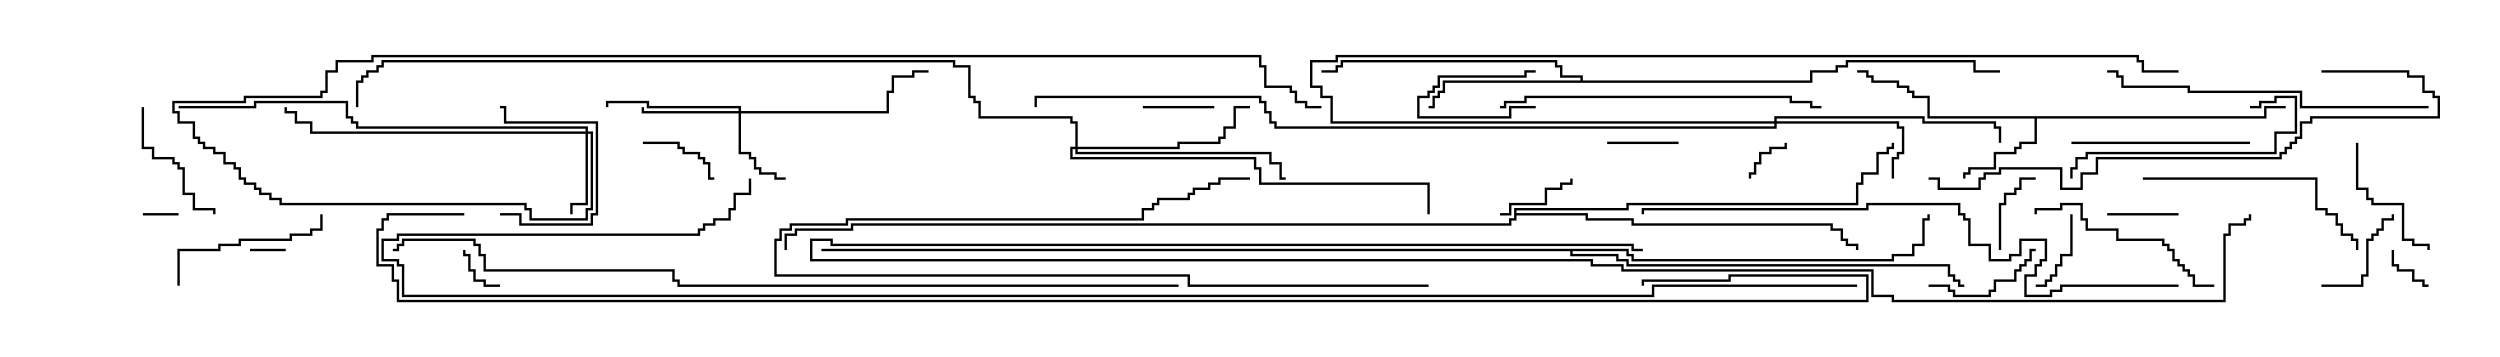 <svg version="1.1" width="105" height="15" xmlns="http://www.w3.org/2000/svg"><path d="M95.093,4.879L95.093,4.45L96,4.45L96,4.55L95.193,4.55L95.193,4.979L85.55,4.979L85.55,6.05L84.907,6.05L84.907,6.264L84.693,6.264L84.693,6.479L83.836,6.479L83.836,7.121L82.764,7.121L82.764,7.336L82.55,7.336L82.55,7.5L82.45,7.5L82.45,7.236L82.664,7.236L82.664,7.021L83.736,7.021L83.736,6.379L84.593,6.379L84.593,6.164L84.807,6.164L84.807,5.95L85.45,5.95L85.45,4.979L80.95,4.979L80.95,4.121L80.307,4.121L80.307,3.907L80.093,3.907L80.093,3.693L79.664,3.693L79.664,3.479L78.593,3.479L78.593,3.264L78.379,3.264L78.379,3.05L78,3.05L78,2.95L78.479,2.95L78.479,3.164L78.693,3.164L78.693,3.379L79.764,3.379L79.764,3.593L80.193,3.593L80.193,3.807L80.407,3.807L80.407,4.021L81.05,4.021L81.05,4.879z" stroke="none"/><path d="M66.379,3.379L66.379,3.264L65.521,3.264L65.521,2.836L65.307,2.836L65.307,2.621L56.407,2.621L56.407,2.836L56.193,2.836L56.193,3.05L55.5,3.05L55.5,2.95L56.093,2.95L56.093,2.736L56.307,2.736L56.307,2.521L65.407,2.521L65.407,2.736L65.621,2.736L65.621,3.164L66.479,3.164L66.479,3.379L76.021,3.379L76.021,2.95L77.093,2.95L77.093,2.736L77.521,2.736L77.521,2.521L82.979,2.521L82.979,2.95L84,2.95L84,3.05L82.879,3.05L82.879,2.621L77.621,2.621L77.621,2.836L77.193,2.836L77.193,3.05L76.121,3.05L76.121,3.479L60.693,3.479L60.693,3.907L60.479,3.907L60.479,4.121L60.264,4.121L60.264,4.55L60,4.55L60,4.45L60.164,4.45L60.164,4.021L60.379,4.021L60.379,3.807L60.593,3.807L60.593,3.379z" stroke="none"/><path d="M63.593,8.736L68.307,8.736L68.307,8.521L77.95,8.521L77.95,7.664L78.164,7.664L78.164,7.236L78.807,7.236L78.807,6.379L79.236,6.379L79.236,6.164L79.45,6.164L79.45,6L79.55,6L79.55,6.264L79.336,6.264L79.336,6.479L78.907,6.479L78.907,7.336L78.264,7.336L78.264,7.764L78.05,7.764L78.05,8.621L68.407,8.621L68.407,8.836L63.693,8.836L63.693,8.95L66.693,8.95L66.693,9.164L68.621,9.164L68.621,9.379L76.979,9.379L76.979,9.593L77.407,9.593L77.407,10.021L77.621,10.021L77.621,10.236L78.05,10.236L78.05,10.5L77.95,10.5L77.95,10.336L77.521,10.336L77.521,10.121L77.307,10.121L77.307,9.693L76.879,9.693L76.879,9.479L68.521,9.479L68.521,9.264L66.593,9.264L66.593,9.05L63.693,9.05L63.693,9.264L63.479,9.264L63.479,9.479L35.836,9.479L35.836,9.693L33.479,9.693L33.479,9.907L33.05,9.907L33.05,10.5L32.95,10.5L32.95,9.807L33.379,9.807L33.379,9.593L35.736,9.593L35.736,9.379L63.379,9.379L63.379,9.164L63.593,9.164z" stroke="none"/><path d="M68.407,10.45L68.407,10.664L68.621,10.664L68.621,10.879L79.45,10.879L79.45,10.664L80.307,10.664L80.307,10.236L80.736,10.236L80.736,9.164L80.95,9.164L80.95,9L81.05,9L81.05,9.264L80.836,9.264L80.836,10.336L80.407,10.336L80.407,10.764L79.55,10.764L79.55,10.979L68.521,10.979L68.521,10.764L68.307,10.764L68.307,10.55L66.05,10.55L66.05,10.664L67.979,10.664L67.979,10.879L68.407,10.879L68.407,11.093L81.907,11.093L81.907,11.521L82.121,11.521L82.121,11.736L82.336,11.736L82.336,11.95L82.5,11.95L82.5,12.05L82.236,12.05L82.236,11.836L82.021,11.836L82.021,11.621L81.807,11.621L81.807,11.193L68.307,11.193L68.307,10.979L67.879,10.979L67.879,10.764L65.95,10.764L65.95,10.55L34.5,10.55L34.5,10.45z" stroke="none"/><path d="M31.021,4.664L31.021,4.55L27.164,4.55L27.164,4.336L25.55,4.336L25.55,4.5L25.45,4.5L25.45,4.236L27.264,4.236L27.264,4.45L31.121,4.45L31.121,4.664L37.236,4.664L37.236,3.807L37.45,3.807L37.45,3.164L38.307,3.164L38.307,2.95L39,2.95L39,3.05L38.407,3.05L38.407,3.264L37.55,3.264L37.55,3.907L37.336,3.907L37.336,4.764L31.121,4.764L31.121,6.379L31.55,6.379L31.55,6.593L31.764,6.593L31.764,7.021L31.979,7.021L31.979,7.236L32.621,7.236L32.621,7.45L33,7.45L33,7.55L32.521,7.55L32.521,7.336L31.879,7.336L31.879,7.121L31.664,7.121L31.664,6.693L31.45,6.693L31.45,6.479L31.021,6.479L31.021,4.764L26.95,4.764L26.95,4.5L27.05,4.5L27.05,4.664z" stroke="none"/><path d="M24.593,5.521L24.593,5.407L14.95,5.407L14.95,5.193L14.736,5.193L14.736,4.979L14.521,4.979L14.521,4.336L10.764,4.336L10.764,4.55L7.5,4.55L7.5,4.45L10.664,4.45L10.664,4.236L14.621,4.236L14.621,4.879L14.836,4.879L14.836,5.093L15.05,5.093L15.05,5.307L24.693,5.307L24.693,5.521L24.907,5.521L24.907,8.836L24.693,8.836L24.693,9.264L22.236,9.264L22.236,8.836L22.021,8.836L22.021,8.621L11.736,8.621L11.736,8.407L11.307,8.407L11.307,8.193L10.879,8.193L10.879,7.979L10.664,7.979L10.664,7.764L10.236,7.764L10.236,7.55L10.021,7.55L10.021,7.121L9.807,7.121L9.807,6.907L9.379,6.907L9.379,6.479L8.95,6.479L8.95,6.264L8.521,6.264L8.521,6.05L8.307,6.05L8.307,5.836L8.093,5.836L8.093,5.193L7.45,5.193L7.45,4.764L7.236,4.764L7.236,4.236L10.236,4.236L10.236,4.021L13.45,4.021L13.45,3.807L13.664,3.807L13.664,2.95L14.093,2.95L14.093,2.521L15.593,2.521L15.593,2.307L52.979,2.307L52.979,2.736L53.193,2.736L53.193,3.593L54.264,3.593L54.264,3.807L54.479,3.807L54.479,4.236L54.907,4.236L54.907,4.45L55.5,4.45L55.5,4.55L54.807,4.55L54.807,4.336L54.379,4.336L54.379,3.907L54.164,3.907L54.164,3.693L53.093,3.693L53.093,2.836L52.879,2.836L52.879,2.407L15.693,2.407L15.693,2.621L14.193,2.621L14.193,3.05L13.764,3.05L13.764,3.907L13.55,3.907L13.55,4.121L10.336,4.121L10.336,4.336L7.336,4.336L7.336,4.664L7.55,4.664L7.55,5.093L8.193,5.093L8.193,5.736L8.407,5.736L8.407,5.95L8.621,5.95L8.621,6.164L9.05,6.164L9.05,6.379L9.479,6.379L9.479,6.807L9.907,6.807L9.907,7.021L10.121,7.021L10.121,7.45L10.336,7.45L10.336,7.664L10.764,7.664L10.764,7.879L10.979,7.879L10.979,8.093L11.407,8.093L11.407,8.307L11.836,8.307L11.836,8.521L22.121,8.521L22.121,8.736L22.336,8.736L22.336,9.164L24.593,9.164L24.593,8.736L24.807,8.736L24.807,5.621L24.693,5.621L24.693,8.621L24.05,8.621L24.05,9L23.95,9L23.95,8.521L24.593,8.521L24.593,5.621L13.021,5.621L13.021,5.193L12.379,5.193L12.379,4.764L11.95,4.764L11.95,4.5L12.05,4.5L12.05,4.664L12.479,4.664L12.479,5.093L13.121,5.093L13.121,5.521z" stroke="none"/><path d="M74.521,5.093L74.521,4.879L80.836,4.879L80.836,5.093L83.836,5.093L83.836,5.307L84.05,5.307L84.05,6L83.95,6L83.95,5.407L83.736,5.407L83.736,5.193L80.736,5.193L80.736,4.979L74.621,4.979L74.621,5.093L79.764,5.093L79.764,5.307L79.979,5.307L79.979,6.479L79.764,6.479L79.764,6.693L79.55,6.693L79.55,7.5L79.45,7.5L79.45,6.593L79.664,6.593L79.664,6.379L79.879,6.379L79.879,5.407L79.664,5.407L79.664,5.193L74.621,5.193L74.621,5.407L53.521,5.407L53.521,5.193L53.307,5.193L53.307,4.764L53.093,4.764L53.093,4.336L52.879,4.336L52.879,4.121L43.55,4.121L43.55,4.5L43.45,4.5L43.45,4.021L52.979,4.021L52.979,4.236L53.193,4.236L53.193,4.664L53.407,4.664L53.407,5.093L53.621,5.093L53.621,5.307L74.521,5.307L74.521,5.193L55.879,5.193L55.879,4.121L55.45,4.121L55.45,3.693L55.021,3.693L55.021,2.521L56.093,2.521L56.093,2.307L89.836,2.307L89.836,2.521L90.05,2.521L90.05,2.95L91.5,2.95L91.5,3.05L89.95,3.05L89.95,2.621L89.736,2.621L89.736,2.407L56.193,2.407L56.193,2.621L55.121,2.621L55.121,3.593L55.55,3.593L55.55,4.021L55.979,4.021L55.979,5.093z" stroke="none"/><path d="M45.164,6.164L45.164,5.193L44.95,5.193L44.95,4.979L41.093,4.979L41.093,4.336L40.879,4.336L40.879,4.121L40.664,4.121L40.664,2.836L40.021,2.836L40.021,2.621L16.121,2.621L16.121,2.836L15.907,2.836L15.907,3.05L15.479,3.05L15.479,3.264L15.264,3.264L15.264,3.479L15.05,3.479L15.05,4.5L14.95,4.5L14.95,3.379L15.164,3.379L15.164,3.164L15.379,3.164L15.379,2.95L15.807,2.95L15.807,2.736L16.021,2.736L16.021,2.521L40.121,2.521L40.121,2.736L40.764,2.736L40.764,4.021L40.979,4.021L40.979,4.236L41.193,4.236L41.193,4.879L45.05,4.879L45.05,5.093L45.264,5.093L45.264,6.164L49.45,6.164L49.45,5.95L51.164,5.95L51.164,5.736L51.379,5.736L51.379,5.307L51.807,5.307L51.807,4.45L52.5,4.45L52.5,4.55L51.907,4.55L51.907,5.407L51.479,5.407L51.479,5.836L51.264,5.836L51.264,6.05L49.55,6.05L49.55,6.264L45.264,6.264L45.264,6.379L53.407,6.379L53.407,6.807L53.836,6.807L53.836,7.45L54,7.45L54,7.55L53.736,7.55L53.736,6.907L53.307,6.907L53.307,6.479L45.164,6.479L45.164,6.264L45.05,6.264L45.05,6.593L52.764,6.593L52.764,7.021L52.979,7.021L52.979,7.664L60.05,7.664L60.05,9L59.95,9L59.95,7.764L52.879,7.764L52.879,7.121L52.664,7.121L52.664,6.693L44.95,6.693L44.95,6.164z" stroke="none"/><path d="M7.5,8.95L7.5,9.05L6,9.05L6,8.95z" stroke="none"/><path d="M64.5,4.45L64.5,4.55L63.479,4.55L63.479,4.979L59.521,4.979L59.521,4.021L59.95,4.021L59.95,3.807L60.164,3.807L60.164,3.593L60.379,3.593L60.379,3.164L64.021,3.164L64.021,2.95L64.5,2.95L64.5,3.05L64.121,3.05L64.121,3.264L60.479,3.264L60.479,3.693L60.264,3.693L60.264,3.907L60.05,3.907L60.05,4.121L59.621,4.121L59.621,4.879L63.379,4.879L63.379,4.45z" stroke="none"/><path d="M10.5,10.55L10.5,10.45L12,10.45L12,10.55z" stroke="none"/><path d="M21,11.95L21,12.05L20.307,12.05L20.307,11.836L19.879,11.836L19.879,11.407L19.664,11.407L19.664,10.764L19.45,10.764L19.45,10.5L19.55,10.5L19.55,10.664L19.764,10.664L19.764,11.307L19.979,11.307L19.979,11.736L20.407,11.736L20.407,11.95z" stroke="none"/><path d="M74.95,6L75.05,6L75.05,6.264L74.407,6.264L74.407,6.479L73.979,6.479L73.979,6.907L73.764,6.907L73.764,7.336L73.55,7.336L73.55,7.5L73.45,7.5L73.45,7.236L73.664,7.236L73.664,6.807L73.879,6.807L73.879,6.379L74.307,6.379L74.307,6.164L74.95,6.164z" stroke="none"/><path d="M100.45,10.5L100.55,10.5L100.55,11.093L100.764,11.093L100.764,11.307L101.407,11.307L101.407,11.736L101.836,11.736L101.836,11.95L102,11.95L102,12.05L101.736,12.05L101.736,11.836L101.307,11.836L101.307,11.407L100.664,11.407L100.664,11.193L100.45,11.193z" stroke="none"/><path d="M91.5,8.95L91.5,9.05L88.5,9.05L88.5,8.95z" stroke="none"/><path d="M48,4.55L48,4.45L51,4.45L51,4.55z" stroke="none"/><path d="M67.5,6.05L67.5,5.95L70.5,5.95L70.5,6.05z" stroke="none"/><path d="M86.95,9L87.05,9L87.05,10.764L86.621,10.764L86.621,11.193L86.407,11.193L86.407,11.621L86.193,11.621L86.193,11.836L85.979,11.836L85.979,12.05L85.5,12.05L85.5,11.95L85.879,11.95L85.879,11.736L86.093,11.736L86.093,11.521L86.307,11.521L86.307,11.093L86.521,11.093L86.521,10.664L86.95,10.664z" stroke="none"/><path d="M84.05,10.5L83.95,10.5L83.95,8.521L84.164,8.521L84.164,8.093L84.593,8.093L84.593,7.879L84.807,7.879L84.807,7.45L85.5,7.45L85.5,7.55L84.907,7.55L84.907,7.979L84.693,7.979L84.693,8.193L84.264,8.193L84.264,8.621L84.05,8.621z" stroke="none"/><path d="M27,6.05L27,5.95L28.55,5.95L28.55,6.164L28.764,6.164L28.764,6.379L29.407,6.379L29.407,6.593L29.621,6.593L29.621,6.807L29.836,6.807L29.836,7.45L30,7.45L30,7.55L29.736,7.55L29.736,6.907L29.521,6.907L29.521,6.693L29.307,6.693L29.307,6.479L28.664,6.479L28.664,6.264L28.45,6.264L28.45,6.05z" stroke="none"/><path d="M63,9.05L63,8.95L63.379,8.95L63.379,8.521L64.879,8.521L64.879,7.879L65.521,7.879L65.521,7.664L65.95,7.664L65.95,7.5L66.05,7.5L66.05,7.764L65.621,7.764L65.621,7.979L64.979,7.979L64.979,8.621L63.479,8.621L63.479,9.05z" stroke="none"/><path d="M97.5,12.05L97.5,11.95L99.164,11.95L99.164,11.521L99.379,11.521L99.379,10.021L99.593,10.021L99.593,9.807L99.807,9.807L99.807,9.593L100.021,9.593L100.021,9.164L100.45,9.164L100.45,9L100.55,9L100.55,9.264L100.121,9.264L100.121,9.693L99.907,9.693L99.907,9.907L99.693,9.907L99.693,10.121L99.479,10.121L99.479,11.621L99.264,11.621L99.264,12.05z" stroke="none"/><path d="M21,9.05L21,8.95L21.907,8.95L21.907,9.379L24.807,9.379L24.807,8.95L25.021,8.95L25.021,5.193L21.164,5.193L21.164,4.55L21,4.55L21,4.45L21.264,4.45L21.264,5.093L25.121,5.093L25.121,9.05L24.907,9.05L24.907,9.479L21.807,9.479L21.807,9.05z" stroke="none"/><path d="M81,12.05L81,11.95L81.907,11.95L81.907,12.164L82.121,12.164L82.121,12.379L83.521,12.379L83.521,12.164L83.736,12.164L83.736,11.736L84.593,11.736L84.593,11.307L84.807,11.307L84.807,11.093L85.021,11.093L85.021,10.879L85.236,10.879L85.236,10.45L85.5,10.45L85.5,10.55L85.336,10.55L85.336,10.979L85.121,10.979L85.121,11.193L84.907,11.193L84.907,11.407L84.693,11.407L84.693,11.836L83.836,11.836L83.836,12.264L83.621,12.264L83.621,12.479L82.021,12.479L82.021,12.264L81.807,12.264L81.807,12.05z" stroke="none"/><path d="M98.95,6L99.05,6L99.05,7.879L99.479,7.879L99.479,8.307L99.693,8.307L99.693,8.521L100.979,8.521L100.979,10.021L101.407,10.021L101.407,10.236L102.05,10.236L102.05,10.5L101.95,10.5L101.95,10.336L101.307,10.336L101.307,10.121L100.879,10.121L100.879,8.621L99.593,8.621L99.593,8.407L99.379,8.407L99.379,7.979L98.95,7.979z" stroke="none"/><path d="M5.95,4.5L6.05,4.5L6.05,6.164L6.479,6.164L6.479,6.593L7.336,6.593L7.336,6.807L7.55,6.807L7.55,7.021L7.764,7.021L7.764,8.093L8.193,8.093L8.193,8.736L9.05,8.736L9.05,9L8.95,9L8.95,8.836L8.093,8.836L8.093,8.193L7.664,8.193L7.664,7.121L7.45,7.121L7.45,6.907L7.236,6.907L7.236,6.693L6.379,6.693L6.379,6.264L5.95,6.264z" stroke="none"/><path d="M7.55,12L7.45,12L7.45,10.45L9.164,10.45L9.164,10.236L10.021,10.236L10.021,10.021L12.164,10.021L12.164,9.807L13.021,9.807L13.021,9.593L13.45,9.593L13.45,9L13.55,9L13.55,9.693L13.121,9.693L13.121,9.907L12.264,9.907L12.264,10.121L10.121,10.121L10.121,10.336L9.264,10.336L9.264,10.55L7.55,10.55z" stroke="none"/><path d="M87,6.05L87,5.95L94.5,5.95L94.5,6.05z" stroke="none"/><path d="M94.5,4.55L94.5,4.45L94.879,4.45L94.879,4.236L95.521,4.236L95.521,4.021L96.479,4.021L96.479,5.621L95.621,5.621L95.621,6.479L87.693,6.479L87.693,6.693L87.264,6.693L87.264,7.121L87.05,7.121L87.05,7.5L86.95,7.5L86.95,7.021L87.164,7.021L87.164,6.593L87.593,6.593L87.593,6.379L95.521,6.379L95.521,5.521L96.379,5.521L96.379,4.121L95.621,4.121L95.621,4.336L94.979,4.336L94.979,4.55z" stroke="none"/><path d="M93,11.95L93,12.05L92.093,12.05L92.093,11.621L91.879,11.621L91.879,11.407L91.664,11.407L91.664,11.193L91.45,11.193L91.45,10.979L91.236,10.979L91.236,10.55L91.021,10.55L91.021,10.336L90.807,10.336L90.807,10.121L88.879,10.121L88.879,9.693L87.593,9.693L87.593,9.264L87.379,9.264L87.379,8.621L86.621,8.621L86.621,8.836L85.55,8.836L85.55,9L85.45,9L85.45,8.736L86.521,8.736L86.521,8.521L87.479,8.521L87.479,9.164L87.693,9.164L87.693,9.593L88.979,9.593L88.979,10.021L90.907,10.021L90.907,10.236L91.121,10.236L91.121,10.45L91.336,10.45L91.336,10.879L91.55,10.879L91.55,11.093L91.764,11.093L91.764,11.307L91.979,11.307L91.979,11.521L92.193,11.521L92.193,11.95z" stroke="none"/><path d="M60,11.95L60,12.05L49.879,12.05L49.879,11.621L32.521,11.621L32.521,10.021L32.736,10.021L32.736,9.593L33.164,9.593L33.164,9.379L35.521,9.379L35.521,9.164L47.95,9.164L47.95,8.736L48.379,8.736L48.379,8.521L48.593,8.521L48.593,8.307L49.879,8.307L49.879,8.093L50.093,8.093L50.093,7.879L50.736,7.879L50.736,7.664L51.164,7.664L51.164,7.45L52.5,7.45L52.5,7.55L51.264,7.55L51.264,7.764L50.836,7.764L50.836,7.979L50.193,7.979L50.193,8.193L49.979,8.193L49.979,8.407L48.693,8.407L48.693,8.621L48.479,8.621L48.479,8.836L48.05,8.836L48.05,9.264L35.621,9.264L35.621,9.479L33.264,9.479L33.264,9.693L32.836,9.693L32.836,10.121L32.621,10.121L32.621,11.521L49.979,11.521L49.979,11.95z" stroke="none"/><path d="M90,7.55L90,7.45L97.336,7.45L97.336,8.736L97.764,8.736L97.764,8.95L98.193,8.95L98.193,9.379L98.407,9.379L98.407,9.807L98.836,9.807L98.836,10.021L99.05,10.021L99.05,10.5L98.95,10.5L98.95,10.121L98.736,10.121L98.736,9.907L98.307,9.907L98.307,9.479L98.093,9.479L98.093,9.05L97.664,9.05L97.664,8.836L97.236,8.836L97.236,7.55z" stroke="none"/><path d="M63,4.55L63,4.45L63.164,4.45L63.164,4.236L64.021,4.236L64.021,4.021L75.264,4.021L75.264,4.236L76.121,4.236L76.121,4.45L76.5,4.45L76.5,4.55L76.021,4.55L76.021,4.336L75.164,4.336L75.164,4.121L64.121,4.121L64.121,4.336L63.264,4.336L63.264,4.55z" stroke="none"/><path d="M102,4.45L102,4.55L96.593,4.55L96.593,3.907L91.879,3.907L91.879,3.693L89.093,3.693L89.093,3.264L88.879,3.264L88.879,3.05L88.5,3.05L88.5,2.95L88.979,2.95L88.979,3.164L89.193,3.164L89.193,3.593L91.979,3.593L91.979,3.807L96.693,3.807L96.693,4.45z" stroke="none"/><path d="M97.5,3.05L97.5,2.95L101.193,2.95L101.193,3.164L101.836,3.164L101.836,3.807L102.264,3.807L102.264,4.021L102.479,4.021L102.479,4.979L97.121,4.979L97.121,5.193L96.693,5.193L96.693,5.836L96.479,5.836L96.479,6.05L96.264,6.05L96.264,6.264L96.05,6.264L96.05,6.479L95.836,6.479L95.836,6.693L88.121,6.693L88.121,7.336L87.479,7.336L87.479,7.979L86.521,7.979L86.521,7.121L84.05,7.121L84.05,7.336L83.407,7.336L83.407,7.55L83.193,7.55L83.193,7.979L81.379,7.979L81.379,7.55L81,7.55L81,7.45L81.479,7.45L81.479,7.879L83.093,7.879L83.093,7.45L83.307,7.45L83.307,7.236L83.95,7.236L83.95,7.021L86.621,7.021L86.621,7.879L87.379,7.879L87.379,7.236L88.021,7.236L88.021,6.593L95.736,6.593L95.736,6.379L95.95,6.379L95.95,6.164L96.164,6.164L96.164,5.95L96.379,5.95L96.379,5.736L96.593,5.736L96.593,5.093L97.021,5.093L97.021,4.879L102.379,4.879L102.379,4.121L102.164,4.121L102.164,3.907L101.736,3.907L101.736,3.264L101.093,3.264L101.093,3.05z" stroke="none"/><path d="M91.5,11.95L91.5,12.05L86.621,12.05L86.621,12.264L86.193,12.264L86.193,12.479L85.021,12.479L85.021,11.521L85.45,11.521L85.45,11.093L85.664,11.093L85.664,10.879L85.879,10.879L85.879,10.121L84.907,10.121L84.907,10.764L84.479,10.764L84.479,10.979L83.521,10.979L83.521,10.336L82.664,10.336L82.664,9.264L82.45,9.264L82.45,9.05L82.236,9.05L82.236,8.621L78.479,8.621L78.479,8.836L69.05,8.836L69.05,9L68.95,9L68.95,8.736L78.379,8.736L78.379,8.521L82.336,8.521L82.336,8.95L82.55,8.95L82.55,9.164L82.764,9.164L82.764,10.236L83.621,10.236L83.621,10.879L84.379,10.879L84.379,10.664L84.807,10.664L84.807,10.021L85.979,10.021L85.979,10.979L85.764,10.979L85.764,11.193L85.55,11.193L85.55,11.621L85.121,11.621L85.121,12.379L86.093,12.379L86.093,12.164L86.521,12.164L86.521,11.95z" stroke="none"/><path d="M69,10.45L69,10.55L68.521,10.55L68.521,10.336L34.879,10.336L34.879,10.121L34.121,10.121L34.121,10.879L66.907,10.879L66.907,11.093L68.193,11.093L68.193,11.307L78.693,11.307L78.693,12.379L79.55,12.379L79.55,12.593L93.379,12.593L93.379,9.807L93.593,9.807L93.593,9.379L94.236,9.379L94.236,9.164L94.45,9.164L94.45,9L94.55,9L94.55,9.264L94.336,9.264L94.336,9.479L93.693,9.479L93.693,9.907L93.479,9.907L93.479,12.693L79.45,12.693L79.45,12.479L78.593,12.479L78.593,11.407L68.093,11.407L68.093,11.193L66.807,11.193L66.807,10.979L34.021,10.979L34.021,10.021L34.979,10.021L34.979,10.236L68.621,10.236L68.621,10.45z" stroke="none"/><path d="M49.5,11.95L49.5,12.05L28.45,12.05L28.45,11.836L28.236,11.836L28.236,11.407L20.307,11.407L20.307,10.764L20.093,10.764L20.093,10.336L19.879,10.336L19.879,10.121L16.979,10.121L16.979,10.336L16.764,10.336L16.764,10.55L16.5,10.55L16.5,10.45L16.664,10.45L16.664,10.236L16.879,10.236L16.879,10.021L19.979,10.021L19.979,10.236L20.193,10.236L20.193,10.664L20.407,10.664L20.407,11.307L28.336,11.307L28.336,11.736L28.55,11.736L28.55,11.95z" stroke="none"/><path d="M78,11.95L78,12.05L69.479,12.05L69.479,12.479L16.879,12.479L16.879,11.193L16.664,11.193L16.664,10.979L16.021,10.979L16.021,10.021L16.664,10.021L16.664,9.807L29.307,9.807L29.307,9.593L29.521,9.593L29.521,9.379L29.95,9.379L29.95,9.164L30.593,9.164L30.593,8.736L30.807,8.736L30.807,8.093L31.45,8.093L31.45,7.5L31.55,7.5L31.55,8.193L30.907,8.193L30.907,8.836L30.693,8.836L30.693,9.264L30.05,9.264L30.05,9.479L29.621,9.479L29.621,9.693L29.407,9.693L29.407,9.907L16.764,9.907L16.764,10.121L16.121,10.121L16.121,10.879L16.764,10.879L16.764,11.093L16.979,11.093L16.979,12.379L69.379,12.379L69.379,11.95z" stroke="none"/><path d="M19.5,8.95L19.5,9.05L16.336,9.05L16.336,9.264L16.121,9.264L16.121,9.693L15.907,9.693L15.907,11.093L16.55,11.093L16.55,11.736L16.764,11.736L16.764,12.593L78.379,12.593L78.379,11.621L72.693,11.621L72.693,11.836L69.05,11.836L69.05,12L68.95,12L68.95,11.736L72.593,11.736L72.593,11.521L78.479,11.521L78.479,12.693L16.664,12.693L16.664,11.836L16.45,11.836L16.45,11.193L15.807,11.193L15.807,9.593L16.021,9.593L16.021,9.164L16.236,9.164L16.236,8.95z" stroke="none"/></svg>